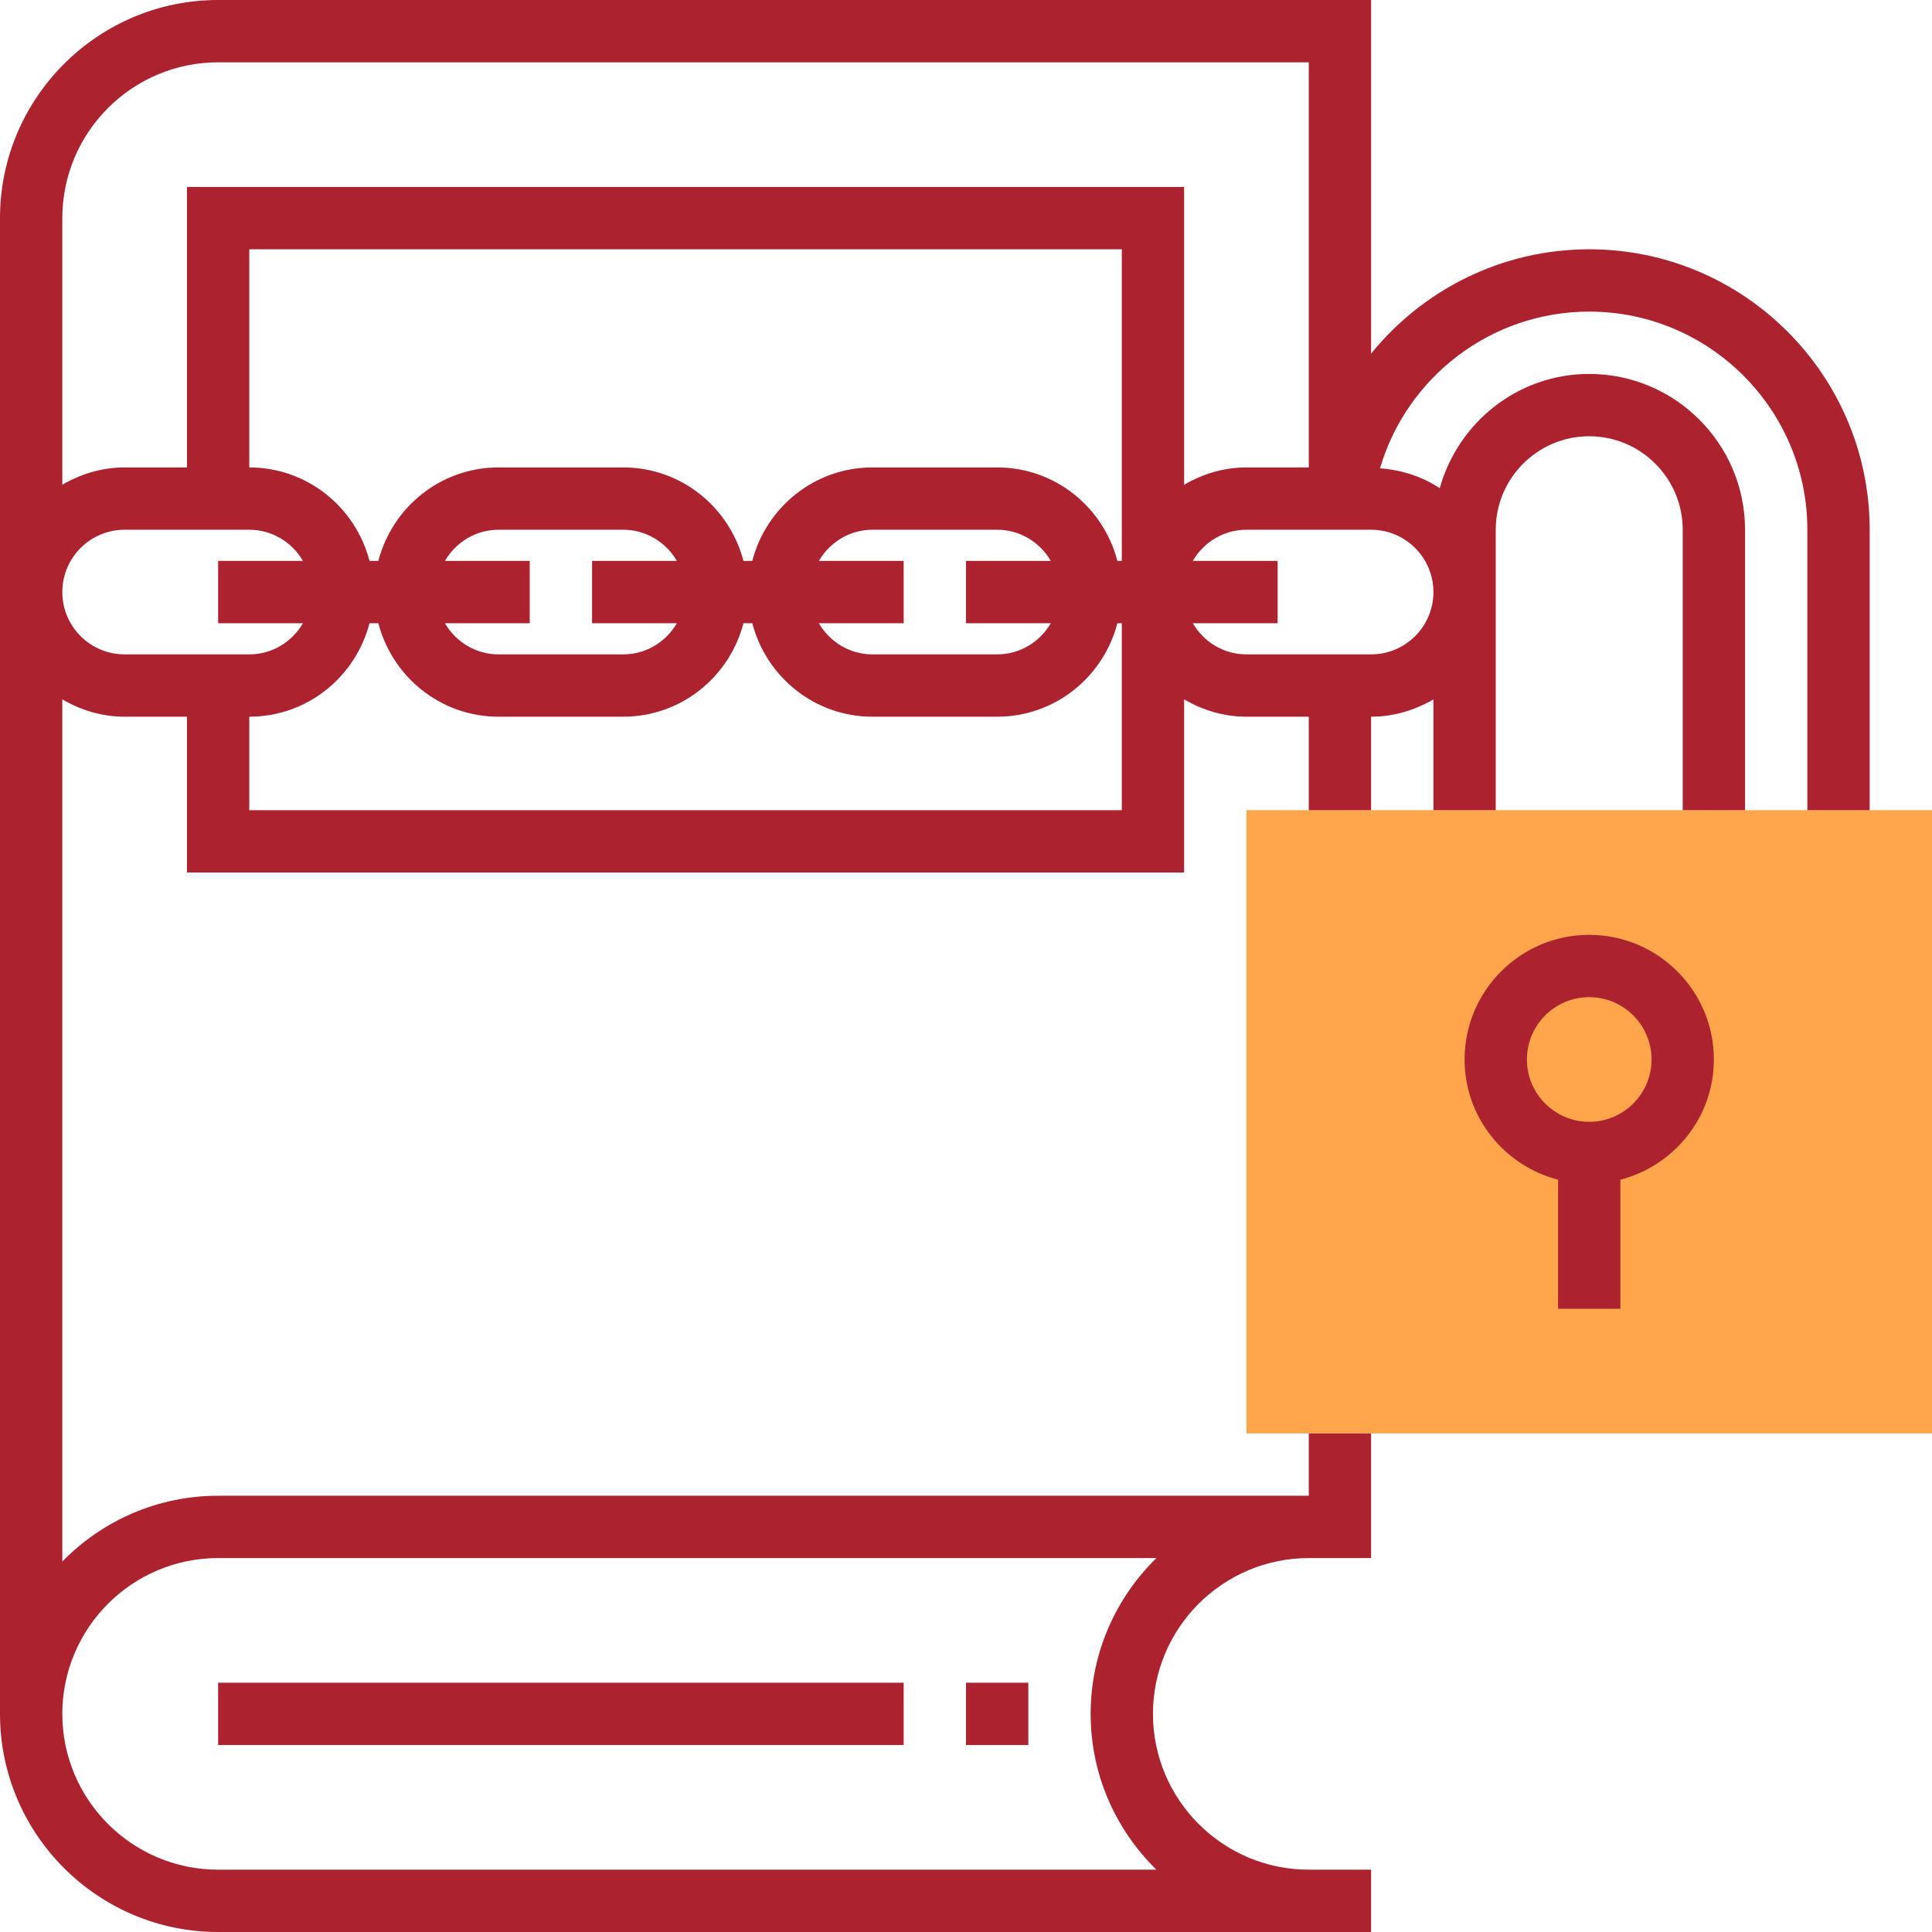 <?xml version="1.0"?>
<svg xmlns="http://www.w3.org/2000/svg" xmlns:xlink="http://www.w3.org/1999/xlink" version="1.1" id="Capa_1" x="0px" y="0px" viewBox="0 0 496 496" style="enable-background:new 0 0 496 496;" xml:space="preserve" width="512px" height="512px"><g><path style="fill:#FFA64D;" d="M496,368H320V208h176V368z" data-original="#FFA64D"/><g>
	<path style="fill:#AC222F" d="M440,272c0-17.648-14.352-32-32-32s-32,14.352-32,32c0,14.872,10.232,27.288,24,30.864V336h16   v-33.136C429.768,299.288,440,286.872,440,272z M408,288c-8.824,0-16-7.176-16-16s7.176-16,16-16s16,7.176,16,16   S416.824,288,408,288z" data-original="#333333" class="active-path" data-old_color="##AC222"/>
	<rect x="56" y="432" style="fill:#AC222F" width="176" height="16" data-original="#333333" class="active-path" data-old_color="##AC222"/>
	<rect x="248" y="432" style="fill:#AC222F" width="16" height="16" data-original="#333333" class="active-path" data-old_color="##AC222"/>
	<path style="fill:#AC222F" d="M408,64c-22.424,0-42.712,10.384-56,26.792V0H56C25.128,0,0,25.128,0,56v384   c0,30.872,25.128,56,56,56h280h16v-16h-16c-22.056,0-40-17.944-40-40s17.944-40,40-40h16v-8v-8v-16h-16v16H56   c-15.664,0-29.824,6.48-40,16.888V179.552C20.728,182.304,26.144,184,32,184h16v40h256v-44.448c4.728,2.752,10.144,4.448,16,4.448   h16v24h16v-24c5.856,0,11.272-1.696,16-4.448V208h16v-72c0-13.232,10.768-24,24-24s24,10.768,24,24v72h16v-72   c0-22.056-17.944-40-40-40c-18.336,0-33.672,12.48-38.376,29.336c-4.448-2.952-9.704-4.696-15.336-5.104   C361.16,96.784,382.848,80,408,80c30.872,0,56,25.128,56,56v72h16v-72C480,96.296,447.704,64,408,64z M56,400h240.888   C286.48,410.176,280,424.336,280,440s6.48,29.824,16.888,40H56c-22.056,0-40-17.944-40-40S33.944,400,56,400z M32,168   c-8.824,0-16-7.176-16-16s7.176-16,16-16h32c5.896,0,11,3.24,13.776,8H56v16h21.776c-2.776,4.76-7.88,8-13.776,8H32z M288,208H64   v-24c14.872,0,27.288-10.232,30.864-24h2.272c3.576,13.768,15.992,24,30.864,24h32c14.872,0,27.288-10.232,30.864-24h2.272   c3.576,13.768,15.992,24,30.864,24h32c14.872,0,27.288-10.232,30.864-24H288V208z M114.224,144c2.776-4.76,7.88-8,13.776-8h32   c5.896,0,11,3.24,13.776,8H152v16h21.776c-2.776,4.76-7.88,8-13.776,8h-32c-5.896,0-11-3.24-13.776-8H136v-16H114.224z    M210.224,144c2.776-4.76,7.88-8,13.776-8h32c5.896,0,11,3.24,13.776,8H248v16h21.776c-2.776,4.76-7.88,8-13.776,8h-32   c-5.896,0-11-3.24-13.776-8H232v-16H210.224z M288,144h-1.136c-3.576-13.768-15.992-24-30.864-24h-32   c-14.872,0-27.288,10.232-30.864,24h-2.272c-3.576-13.768-15.992-24-30.864-24h-32c-14.872,0-27.288,10.232-30.864,24h-2.272   C91.288,130.232,78.872,120,64,120V64h224V144z M48,48v72H32c-5.856,0-11.272,1.696-16,4.448V56c0-22.056,17.944-40,40-40h280v104   h-16c-5.856,0-11.272,1.696-16,4.448V48H48z M368,152c0,8.824-7.176,16-16,16h-32c-5.896,0-11-3.24-13.776-8H328v-16h-21.776   c2.776-4.76,7.88-8,13.776-8h32C360.824,136,368,143.176,368,152z" data-original="#333333" class="active-path" data-old_color="##AC222"/>
</g></g> </svg>

